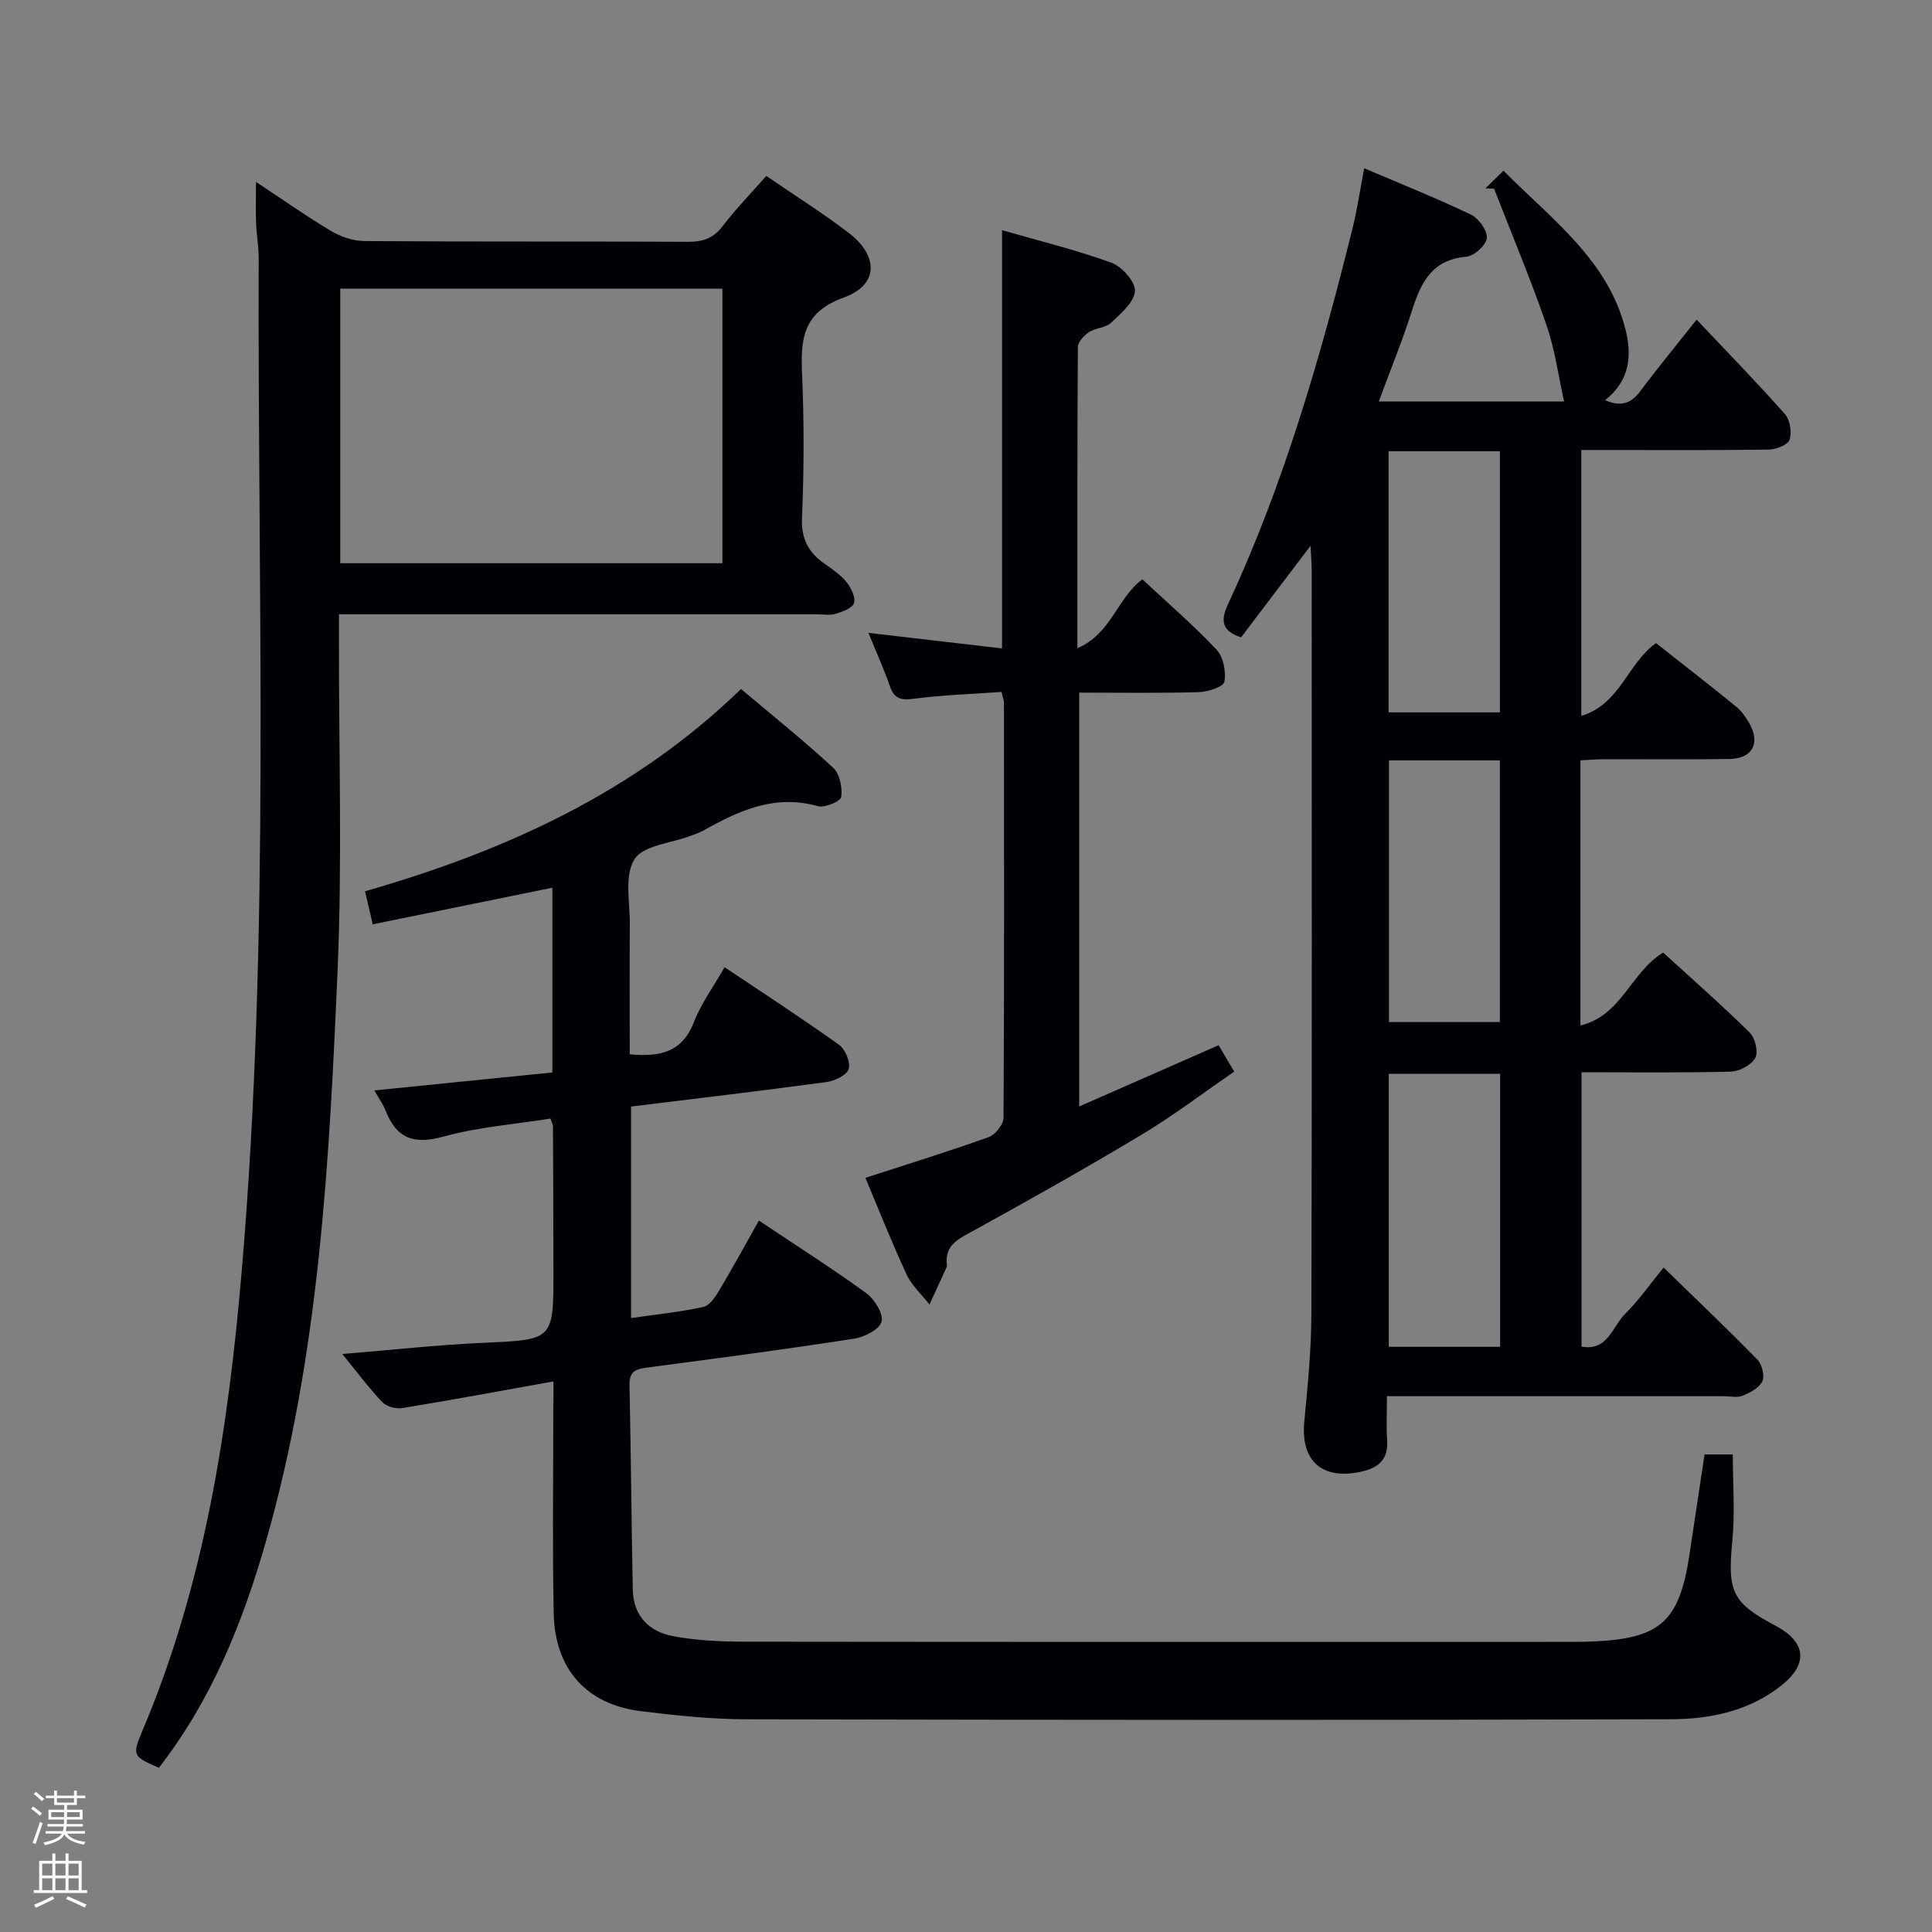 <svg enable-background="new 0 0 400 400" viewBox="0 0 400 400" xmlns="http://www.w3.org/2000/svg"><rect x="0" y="0" width="400" height="400" fill="#808080" stroke="none"/><path d="m6.44 374.46.42-.45c.65.47 1.27.95 1.85 1.44l-.45.49c-.65-.56-1.25-1.06-1.82-1.48m.93 7.33-.63-.26c.55-1.36 1.05-2.8 1.52-4.33.19.1.38.19.59.27-.46 1.29-.95 2.73-1.48 4.32m-.38-10.38.44-.42c.43.34 1.01.82 1.74 1.44l-.49.49c-.53-.51-1.09-1.01-1.69-1.51m2.5.35h1.72v-1.04h.59v1.04h3.52v-1.04h.59v1.04h1.75v.53h-1.75v1.42h-2.03v.97h3.22v2.03h-3.24c0 .35-.01.66-.03.93h3.32v.53h-3.37c-.03.27-.08.58-.15.94h3.96v.53h-3.71c.67.92 1.93 1.48 3.79 1.68-.13.24-.23.44-.29.59-2.13-.38-3.48-1.08-4.04-2.12-.43.97-1.77 1.72-4.03 2.23-.09-.19-.2-.37-.33-.55 2.1-.42 3.37-1.03 3.81-1.83h-3.36v-.53h3.58c.08-.29.13-.61.16-.94h-3.33v-.53h3.39c.02-.27.04-.58.04-.93h-3.23v-2.03h3.25v-.97h-2.07v-1.42h-1.73zm1.12 3.44v1h2.65c.01-.3.02-.44.01-.4v-.25-.35zm1.19-2h3.52v-.91h-3.52zm4.71 2h-2.63v.59c0 .15-.01.28-.01.4h2.64z" fill="#fcfbfa"/><path d="m13.56 383.74h.63v1.52h2.72v6.07h1.13v.6h-11.06v-.6h1.13v-6.07h2.73v-1.52h.63v1.52h2.1v-1.52zm-2.69 8.83.38.56c-1.24.63-2.53 1.25-3.85 1.85-.1-.21-.21-.42-.34-.63 1.36-.55 2.63-1.15 3.81-1.78m-2.13-4.27h2.1v-2.45h-2.1zm0 3.04h2.1v-2.46h-2.1zm2.72-3.04h2.1v-2.45h-2.1zm0 3.04h2.1v-2.46h-2.1zm6.07 3.6c-1.41-.71-2.7-1.3-3.86-1.78l.35-.56c1.45.62 2.75 1.19 3.88 1.72zm-1.25-9.09h-2.1v2.45h2.1zm-2.09 5.49h2.1v-2.46h-2.1z" fill="#fcfbfa"/><g fill="#010105"><path d="m327.21 157.42v54.9c8.57-2.08 10.36-10.97 17.13-15.1 5.8 5.3 12.02 10.76 17.92 16.57 1.13 1.11 1.83 4.06 1.14 5.27-.83 1.47-3.32 2.77-5.12 2.81-10.15.26-20.3.13-30.84.13v56.79c5.43 1.04 6.41-4.19 9.05-6.8 2.81-2.78 5.11-6.09 7.94-9.56 6.67 6.5 13.16 12.66 19.41 19.06.96.98 1.56 3.34 1.04 4.47-.62 1.36-2.51 2.36-4.06 3-1.14.47-2.63.11-3.96.11-21.17 0-42.33 0-63.5 0-1.81 0-3.63 0-6.21 0 0 3.26-.15 6.2.04 9.11.25 3.94-1.72 5.7-5.32 6.5-8.12 1.81-12.61-2.18-11.83-10.34.71-7.44 1.45-14.92 1.47-22.38.13-51.33.07-102.66.06-153.99 0-1.46-.13-2.91-.24-4.97-5.1 6.72-9.81 12.93-14.38 18.96-4.57-1.51-4.01-4.08-2.56-7.19 11.52-24.81 19.04-50.96 25.62-77.41.96-3.85 1.53-7.8 2.43-12.52 7.44 3.17 14.88 6.14 22.09 9.59 1.61.77 3.43 3.29 3.3 4.85-.12 1.46-2.62 3.73-4.22 3.87-7.15.59-9.45 5.38-11.29 11.2-1.95 6.15-4.41 12.13-6.86 18.78h38.37c-1.17-5.25-1.89-10.75-3.67-15.9-3.28-9.5-7.18-18.79-10.83-28.17-.6-.02-1.19-.04-1.79-.06 1.15-1.12 2.3-2.24 3.74-3.65 10.15 10.2 21.62 18.51 25.25 32.81 1.36 5.37.99 10.59-4.21 14.69 3.15 1.39 5.31.79 7.29-1.87 3.47-4.66 7.18-9.15 11.66-14.8 6.31 6.68 12.45 12.97 18.27 19.54 1.07 1.21 1.48 3.79.97 5.33-.36 1.07-2.81 2.01-4.34 2.03-11 .17-22 .09-33 .09-1.81 0-3.61 0-5.78 0v55.05c8.05-2.4 9.53-10.85 15.47-15.07 5.35 4.22 10.99 8.59 16.52 13.09 1.13.92 2.06 2.2 2.79 3.49 2.36 4.14.64 7.34-4.11 7.41-8.66.13-17.33.03-26 .05-1.42 0-2.89.13-4.85.23zm-16.62 121.42c0-19.16 0-37.84 0-56.51-7.9 0-15.45 0-23.06 0v56.51zm-23.1-185.42v54.07h23.05c0-18.21 0-36.08 0-54.07-7.82 0-15.25 0-23.05 0zm.08 64.01v54.18h22.96c0-18.29 0-36.19 0-54.18-7.83 0-15.26 0-22.96 0z"/><path d="m114.59 286.01c-11.05 1.98-21.13 3.85-31.24 5.51-1.32.22-3.28-.27-4.15-1.18-2.84-2.98-5.31-6.31-8.34-10.01 10.07-.82 19.56-1.88 29.08-2.31 14.64-.66 14.66-.47 14.64-14.87-.01-10-.04-20-.09-29.99 0-.31-.2-.62-.53-1.57-7.32 1.17-14.94 1.74-22.16 3.73-6.12 1.69-9.72.4-11.96-5.38-.47-1.21-1.26-2.29-2.33-4.18 12.62-1.27 24.7-2.49 36.85-3.72 0-12.94 0-25.24 0-38.25-12.44 2.54-24.55 5.01-37.19 7.58-.55-2.38-1.02-4.38-1.59-6.84 29.09-8.35 55.81-20.5 77.84-41.88 6.51 5.49 12.99 10.68 19.07 16.3 1.36 1.26 1.95 4.1 1.68 6.04-.12.9-3.42 2.32-4.84 1.92-8.85-2.5-16.26.86-23.61 5-.86.48-1.82.79-2.75 1.15-4.02 1.53-9.81 1.95-11.62 4.85-2.13 3.42-.91 8.98-.95 13.62-.08 8.93-.02 17.87-.02 26.75 6.42.62 10.93-.54 13.29-6.67 1.47-3.81 3.98-7.21 6.35-11.36 8.16 5.47 16.05 10.6 23.7 16.07 1.29.93 2.41 3.61 1.99 4.99-.39 1.27-2.86 2.48-4.56 2.71-13.46 1.83-26.95 3.41-40.5 5.08v43.79c5.22-.75 10.16-1.25 14.97-2.3 1.29-.28 2.47-2.06 3.28-3.4 2.79-4.68 5.4-9.48 8.22-14.48 7.67 5.13 15.11 9.85 22.22 15.02 1.72 1.25 3.59 4.26 3.18 5.9-.41 1.6-3.54 3.2-5.68 3.53-14.11 2.18-28.26 4.06-42.42 5.92-2.36.31-4.15.5-4.09 3.63.3 14.14.4 28.29.68 42.43.11 5.48 3.43 8.73 8.48 9.64 4.71.85 9.58 1.1 14.38 1.11 57.33.07 114.66.05 171.98.04 1.33 0 2.67-.02 4-.08 13.9-.61 17.81-4.1 19.91-17.83 1.05-6.88 2.08-13.77 3.15-20.89h5.85c0 6.03.47 12.01-.1 17.88-1.01 10.47-.09 12.82 8.89 17.55 6.33 3.34 6.93 7.84 1.38 12.31-6.67 5.37-14.83 7.06-22.97 7.08-63.83.2-127.65.15-191.48.01-7.29-.02-14.61-.79-21.86-1.69-11.18-1.39-17.75-8.69-17.98-20.24-.28-13.83-.08-27.66-.09-41.49.04-1.8.04-3.6.04-6.53z"/><path d="m53 37.66c5.61 3.71 10.46 7.14 15.56 10.17 2.01 1.19 4.56 2.06 6.88 2.08 22.32.15 44.64.04 66.96.15 3.09.02 5.29-.69 7.23-3.25 2.69-3.55 5.84-6.76 9.03-10.38 5.85 4.01 11.61 7.63 17 11.74 6.28 4.78 6.29 10.81-.94 13.42-8.7 3.14-8.96 8.78-8.65 16.11.41 9.81.4 19.66-.03 29.47-.19 4.42 1.34 7.21 4.7 9.56 1.63 1.14 3.34 2.32 4.57 3.84.93 1.16 1.87 3.13 1.49 4.31-.34 1.06-2.41 1.79-3.84 2.21-1.23.36-2.64.09-3.98.09-30.65 0-61.3 0-91.95 0-1.99 0-3.98 0-6.85 0v6.01c-.04 22.49.69 45.01-.28 67.46-1.72 39.97-3.79 80-14.93 118.8-4.79 16.68-11.27 32.67-22.08 46.55-5.37-2.38-5.6-2.47-3.36-7.77 12.85-30.38 17.72-62.42 20.51-95 5.97-69.8 3.27-139.73 3.52-209.61.01-2.48-.44-4.96-.54-7.45-.1-2.5-.02-4.99-.02-8.51zm17.45 22.1v56.85h79.12c0-19.06 0-37.8 0-56.85-26.49 0-52.71 0-79.12 0z"/><path d="m179.8 131.03c9.61 1.12 18.45 2.15 27.66 3.22 0-29.13 0-57.48 0-86.59 7.61 2.19 15.28 4.06 22.65 6.73 2.18.79 5 3.98 4.87 5.87-.17 2.33-2.93 4.66-4.97 6.58-1.11 1.05-3.18 1.03-4.54 1.92-1.03.68-2.3 2.02-2.31 3.08-.14 20.47-.1 40.94-.1 62.36 6.99-2.94 8.18-10.3 13.45-14.26 5.12 4.78 10.51 9.42 15.37 14.57 1.41 1.5 1.99 4.55 1.62 6.65-.18 1.03-3.41 2.09-5.28 2.14-8.13.23-16.27.1-24.78.1v85.68c9.69-4.25 19.05-8.37 28.86-12.68.85 1.45 1.84 3.11 3.23 5.47-6.47 4.44-12.65 9.15-19.27 13.12-11.97 7.17-24.14 14.01-36.37 20.72-2.71 1.49-4.18 3.05-3.86 6.11.02.16.04.36-.03.5-1.18 2.59-2.37 5.17-3.56 7.75-1.6-2.04-3.66-3.88-4.72-6.17-3.07-6.58-5.73-13.35-8.55-20.04 8.9-2.89 17.29-5.48 25.54-8.44 1.37-.49 3.05-2.62 3.06-4 .17-28.65.11-57.29.09-85.94 0-.47-.21-.94-.51-2.22-5.98.43-12.08.62-18.09 1.4-2.59.34-4.03.14-4.97-2.47-1.25-3.57-2.81-7.05-4.49-11.16z"/></g></svg>